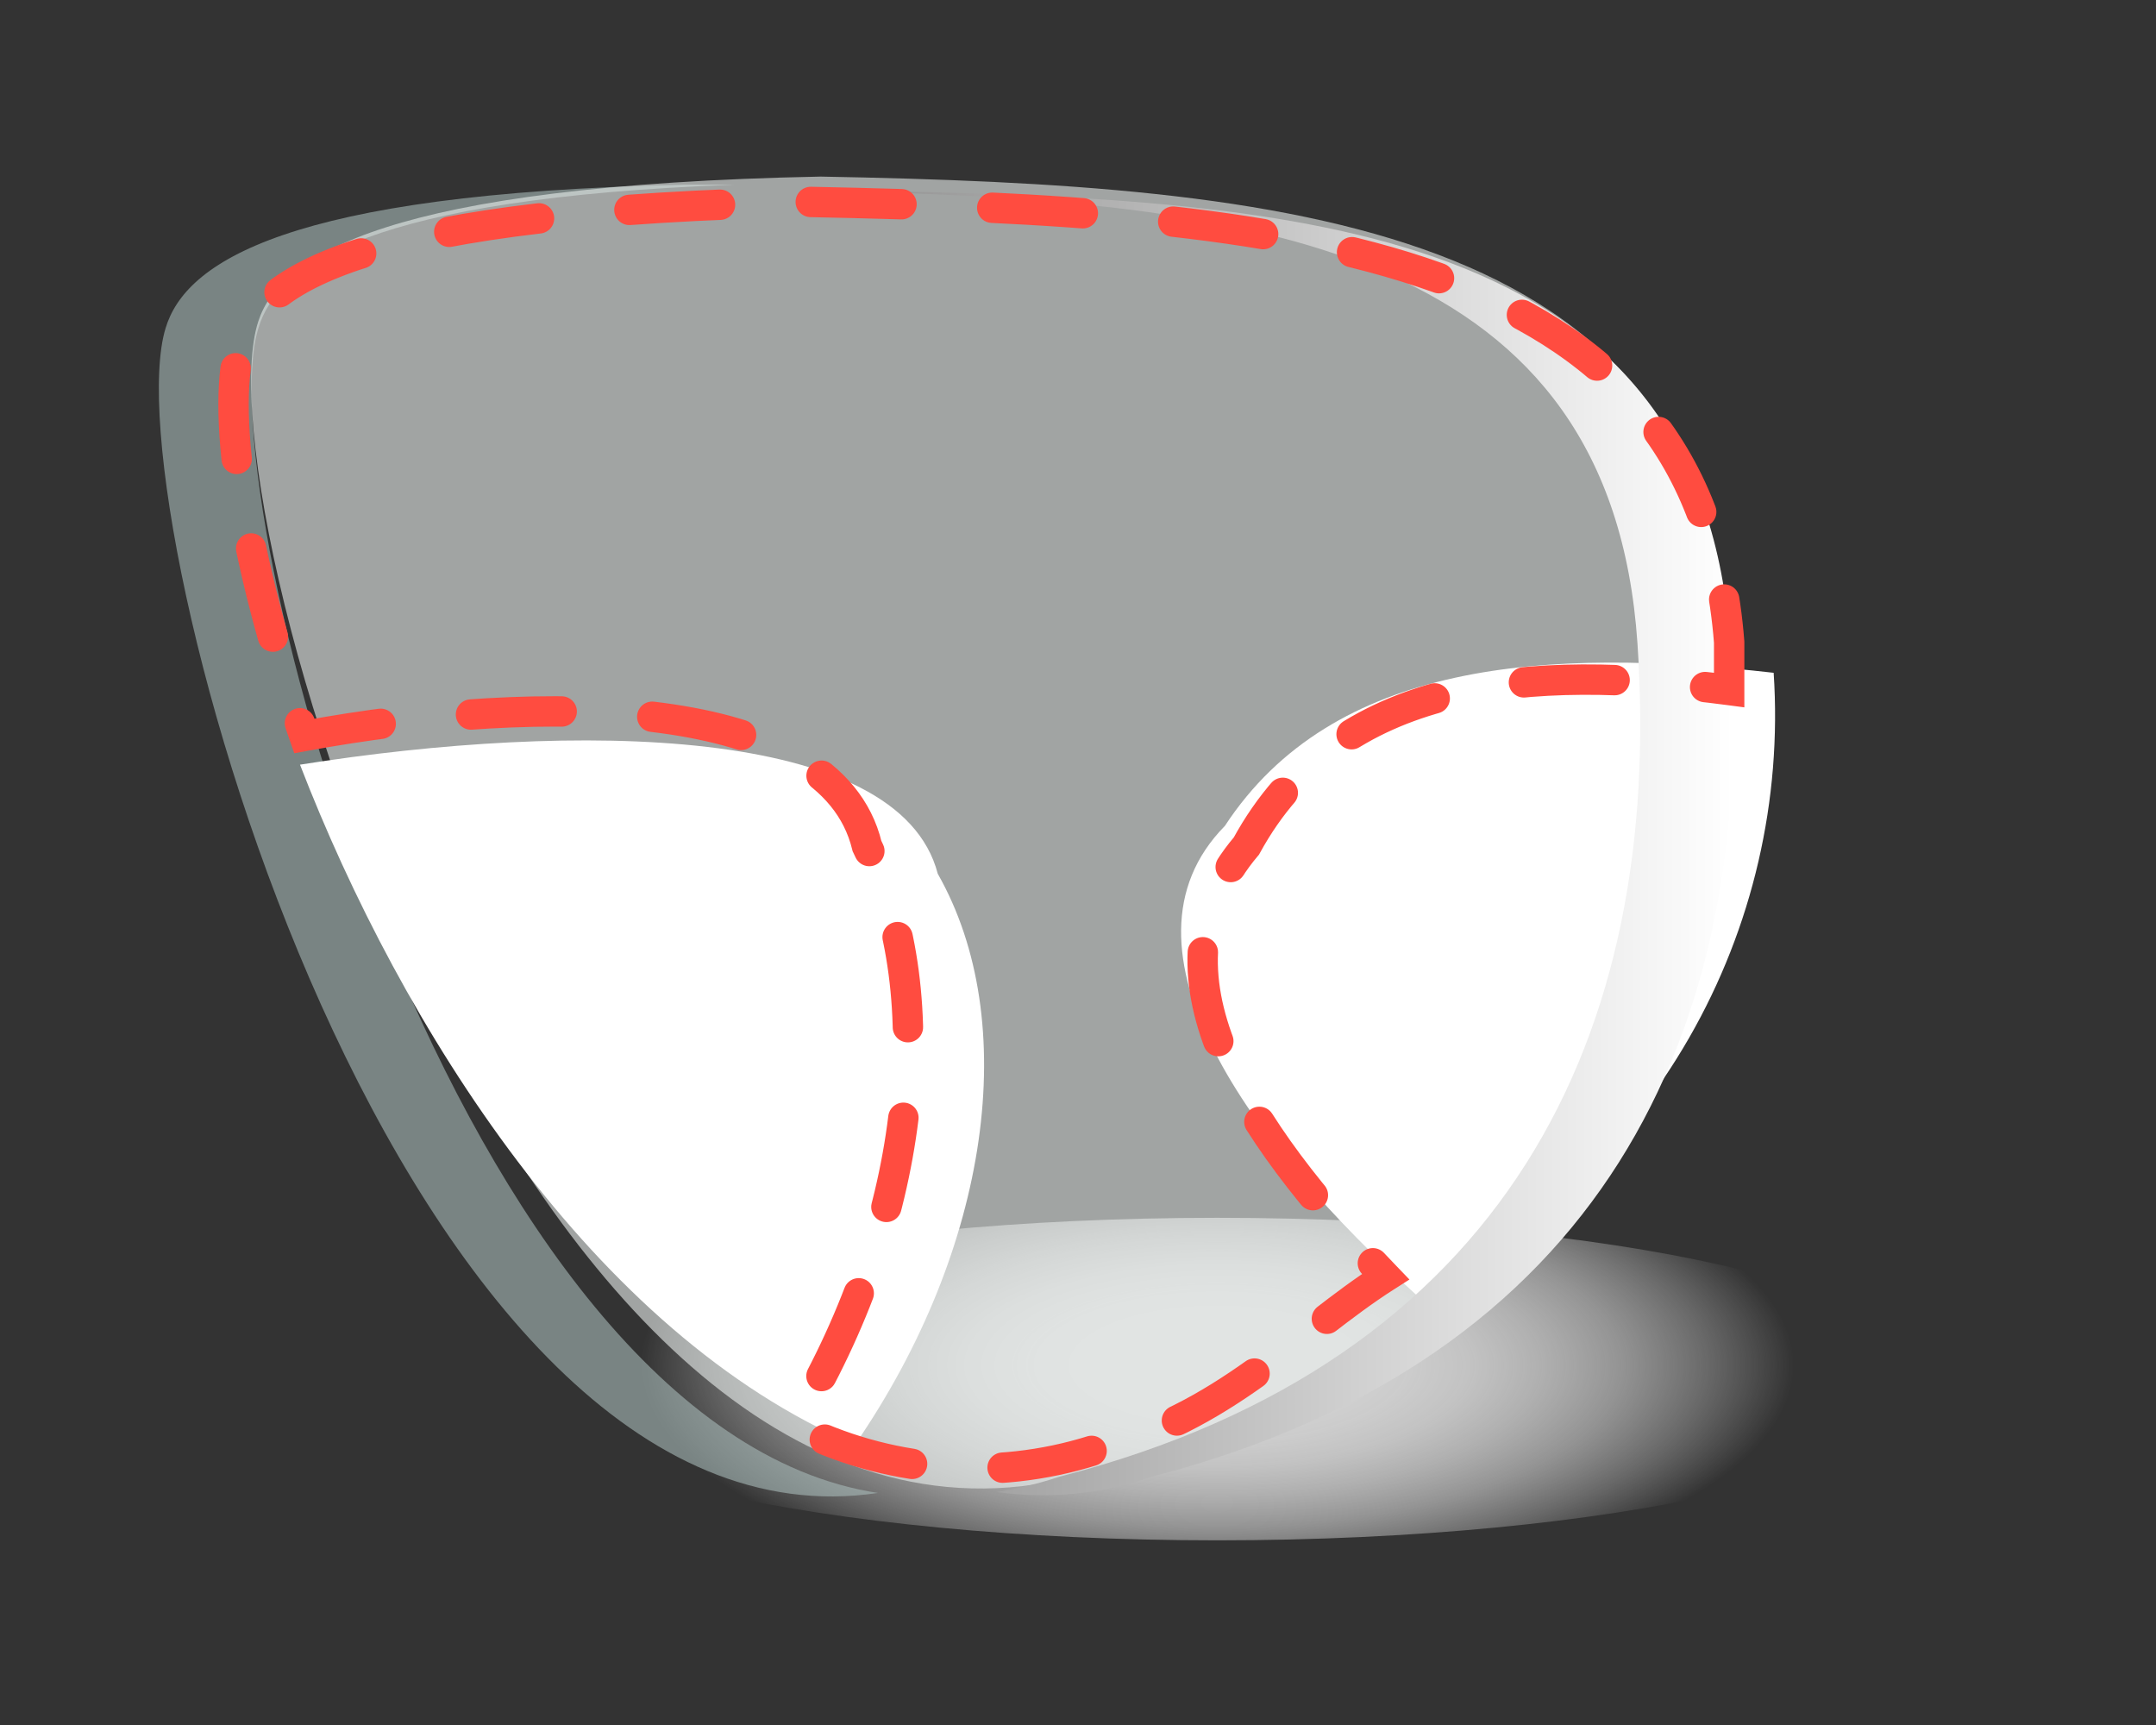 <svg viewBox="0 0 95 76" fill="none" xmlns="http://www.w3.org/2000/svg">
<rect x="0" y="0" width="95" height="76" fill="#333333" stroke="none"/>
<g clip-path="url(#clip0_4193_878)">
<path d="M53.634 67.864C70.971 67.864 85.025 64.683 85.025 60.759C85.025 56.835 70.971 53.654 53.634 53.654C36.297 53.654 22.243 56.835 22.243 60.759C22.243 64.683 36.297 67.864 53.634 67.864Z" fill="url(#paint0_radial_4193_878)"/>
<path opacity="0.59" d="M11.385 14.463C12.207 11.659 16.36 8.728 32.362 8.138H30.127C12.587 8.517 8.159 11.574 7.295 14.463C4.871 22.389 17.541 68.939 38.686 65.776C20.008 62.93 9.108 21.799 11.385 14.463Z" fill="#A9BDBA"/>
<path opacity="0.59" d="M36.156 7.78C56.859 8.159 74.758 9.888 76.065 27.871C77.309 45.011 69.74 59.494 48.426 64.744C23.697 72.629 8.644 22.39 11.385 14.147C12.334 11.258 17.119 8.159 36.156 7.78Z" fill="#EEF2F1"/>
<path d="M41.321 38.497C39.614 31.919 25.299 31.772 13.219 33.69C17.667 45.201 26.163 58.757 37.674 63.648C43.64 54.962 45.011 44.99 41.321 38.497Z" fill="white"/>
<path d="M53.972 36.388C48.68 41.764 55.194 50.535 62.405 57.049C67.441 54.544 71.624 50.605 74.426 45.728C77.228 40.852 78.525 35.255 78.153 29.642C68.181 28.504 58.736 29.115 53.972 36.388Z" fill="white"/>
<path d="M76.242 28.398C75.019 10.457 58.533 8.813 39.433 8.433H37.599C55.729 8.918 70.993 11.132 72.152 28.356C73.312 45.58 66.397 59.979 46.685 65.06C45.784 65.359 44.861 65.585 43.923 65.735C46.221 66.058 48.563 65.826 50.754 65.06C70.508 59.937 77.381 45.475 76.242 28.398Z" fill="url(#paint1_linear_4193_878)"/>
<path d="M76.192 30.401C76.192 29.684 76.192 28.968 76.192 28.293C74.864 10.879 56.691 9.319 35.693 8.897C16.403 9.277 11.596 12.207 10.648 15.011C9.699 17.815 10.648 24.54 13.409 32.425C23.951 30.485 36.6 30.633 38.202 37.274C41.449 43.957 40.31 53.992 34.976 62.804C39.062 64.885 43.801 65.278 48.174 63.901C53.845 62.593 57.218 58.693 61.055 56.248C54.73 49.67 50.261 42.755 54.92 37.274C58.968 29.853 67.401 29.242 76.192 30.401Z" stroke="#FF4C40" stroke-width="1.339" stroke-miterlimit="10" stroke-linecap="round" stroke-dasharray="4 4"/>
</g>
<defs>
<radialGradient id="paint0_radial_4193_878" cx="0" cy="0" r="1" gradientUnits="userSpaceOnUse" gradientTransform="translate(53.634 60.148) scale(25.509 10.204)">
<stop offset="0.25" stop-color="#D0D0D0"/>
<stop offset="0.33" stop-color="#D1D1D1" stop-opacity="0.97"/>
<stop offset="0.44" stop-color="#D6D6D6" stop-opacity="0.88"/>
<stop offset="0.56" stop-color="#DCDCDC" stop-opacity="0.74"/>
<stop offset="0.7" stop-color="#E6E6E6" stop-opacity="0.54"/>
<stop offset="0.85" stop-color="#F2F2F2" stop-opacity="0.28"/>
<stop offset="1" stop-color="white" stop-opacity="0"/>
</radialGradient>
<linearGradient id="paint1_linear_4193_878" x1="37.599" y1="37.168" x2="76.347" y2="37.168" gradientUnits="userSpaceOnUse">
<stop offset="0.05" stop-color="#979797"/>
<stop offset="1" stop-color="white"/>
</linearGradient>
<clipPath id="clip0_4193_878">
<rect width="78.025" height="60.084" fill="white" transform="translate(7 7.78)"/>
</clipPath>
</defs>
</svg>
